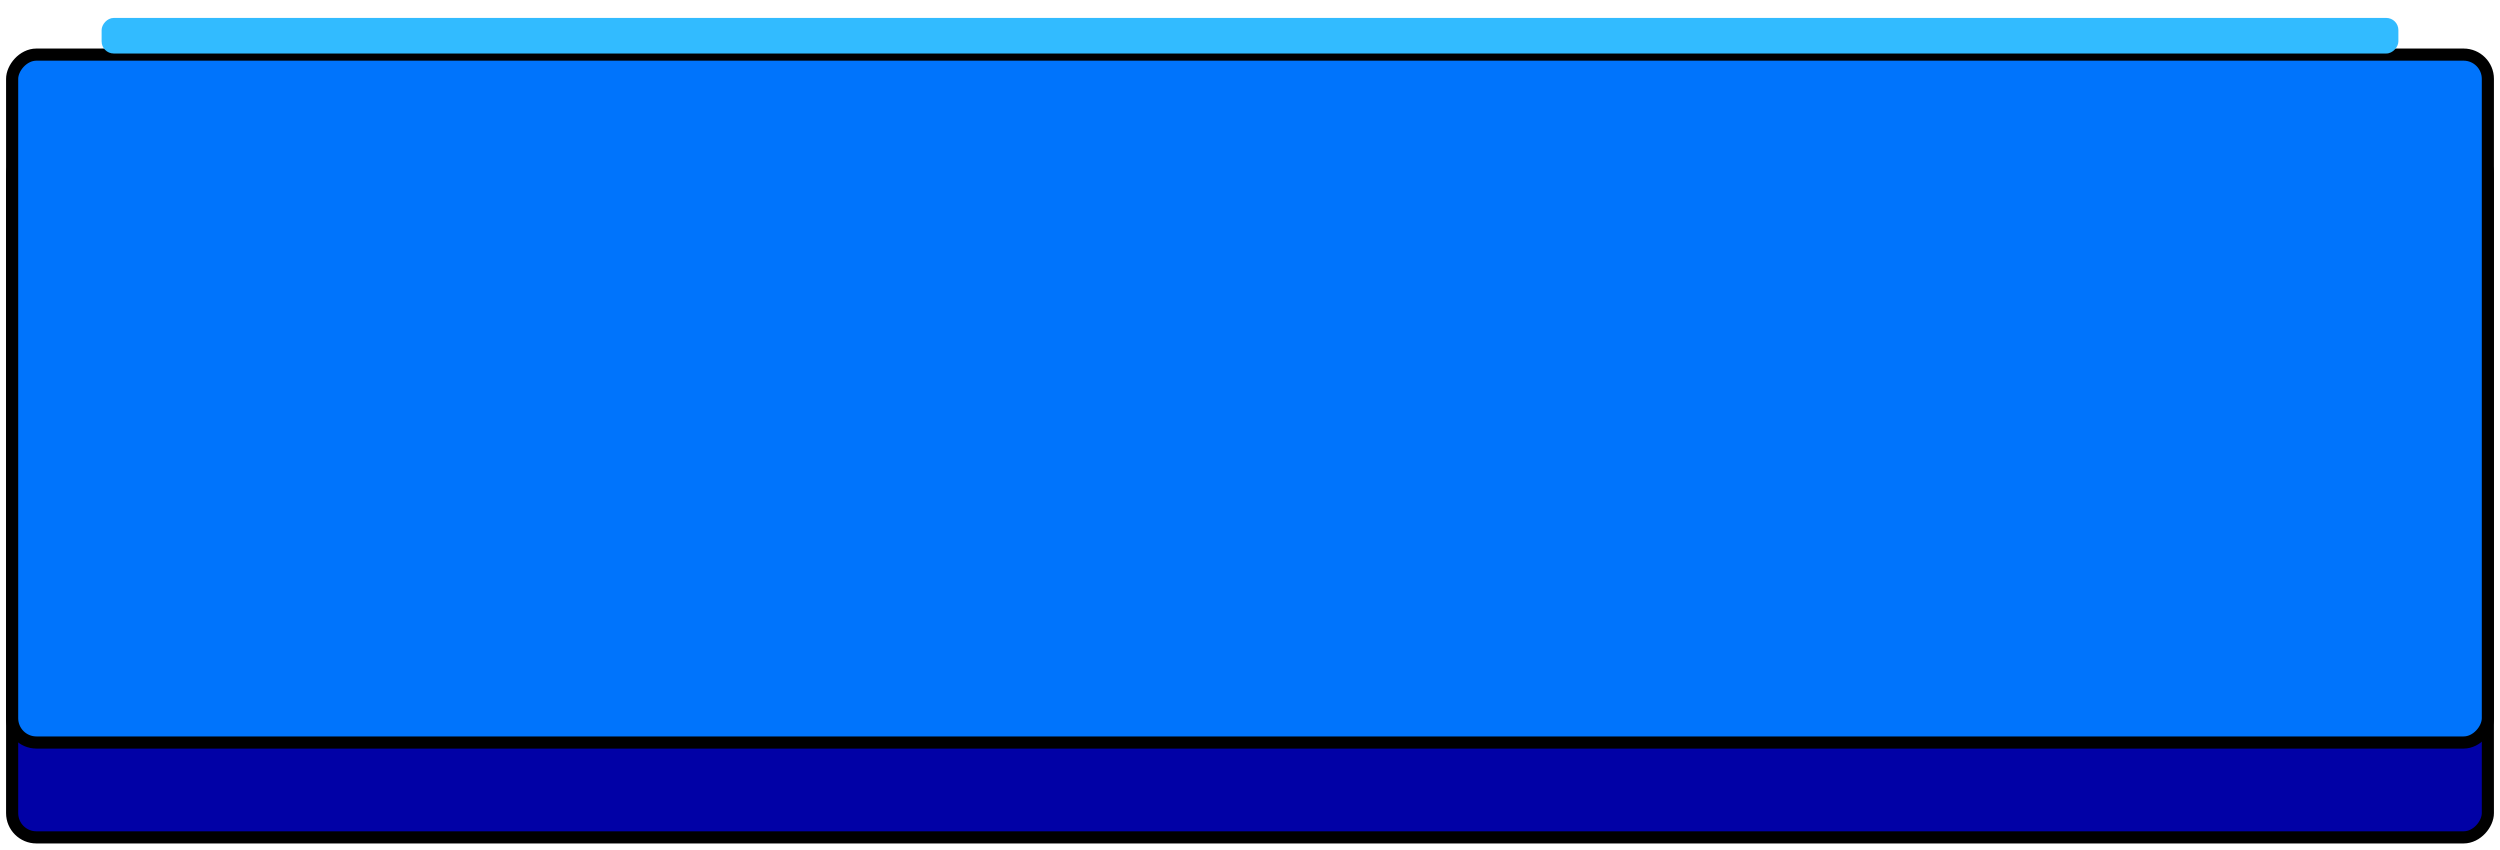 <svg width="412" height="140" viewBox="0 0 412 140" fill="none" xmlns="http://www.w3.org/2000/svg">
<g filter="url(#filter0_d_78_304)">
<rect width="408" height="113.364" rx="4" transform="matrix(-1 0 0 1 410 16.636)" fill="#0101A6"/>
<rect width="408" height="113.364" rx="4" transform="matrix(-1 0 0 1 410 16.636)" stroke="black" stroke-width="2"/>
</g>
<g filter="url(#filter1_d_78_304)">
<rect width="408" height="113.364" rx="4" transform="matrix(-1 0 0 1 410 1)" fill="#0074FC"/>
<rect width="408" height="113.364" rx="4" transform="matrix(-1 0 0 1 410 1)" stroke="black" stroke-width="2"/>
</g>
<rect width="378.506" height="5.864" rx="2" transform="matrix(-1 0 0 1 395.253 2.955)" fill="#32BBFF"/>
<defs>
<filter id="filter0_d_78_304" x="0" y="15.636" width="412" height="124.364" filterUnits="userSpaceOnUse" color-interpolation-filters="sRGB">
<feFlood flood-opacity="0" result="BackgroundImageFix"/>
<feColorMatrix in="SourceAlpha" type="matrix" values="0 0 0 0 0 0 0 0 0 0 0 0 0 0 0 0 0 0 127 0" result="hardAlpha"/>
<feOffset dy="8"/>
<feGaussianBlur stdDeviation="0.5"/>
<feComposite in2="hardAlpha" operator="out"/>
<feColorMatrix type="matrix" values="0 0 0 0 0 0 0 0 0 0 0 0 0 0 0 0 0 0 0.35 0"/>
<feBlend mode="normal" in2="BackgroundImageFix" result="effect1_dropShadow_78_304"/>
<feBlend mode="normal" in="SourceGraphic" in2="effect1_dropShadow_78_304" result="shape"/>
</filter>
<filter id="filter1_d_78_304" x="0" y="0" width="412" height="124.364" filterUnits="userSpaceOnUse" color-interpolation-filters="sRGB">
<feFlood flood-opacity="0" result="BackgroundImageFix"/>
<feColorMatrix in="SourceAlpha" type="matrix" values="0 0 0 0 0 0 0 0 0 0 0 0 0 0 0 0 0 0 127 0" result="hardAlpha"/>
<feOffset dy="8"/>
<feGaussianBlur stdDeviation="0.5"/>
<feComposite in2="hardAlpha" operator="out"/>
<feColorMatrix type="matrix" values="0 0 0 0 0 0 0 0 0 0 0 0 0 0 0 0 0 0 0.35 0"/>
<feBlend mode="normal" in2="BackgroundImageFix" result="effect1_dropShadow_78_304"/>
<feBlend mode="normal" in="SourceGraphic" in2="effect1_dropShadow_78_304" result="shape"/>
</filter>
</defs>
</svg>

